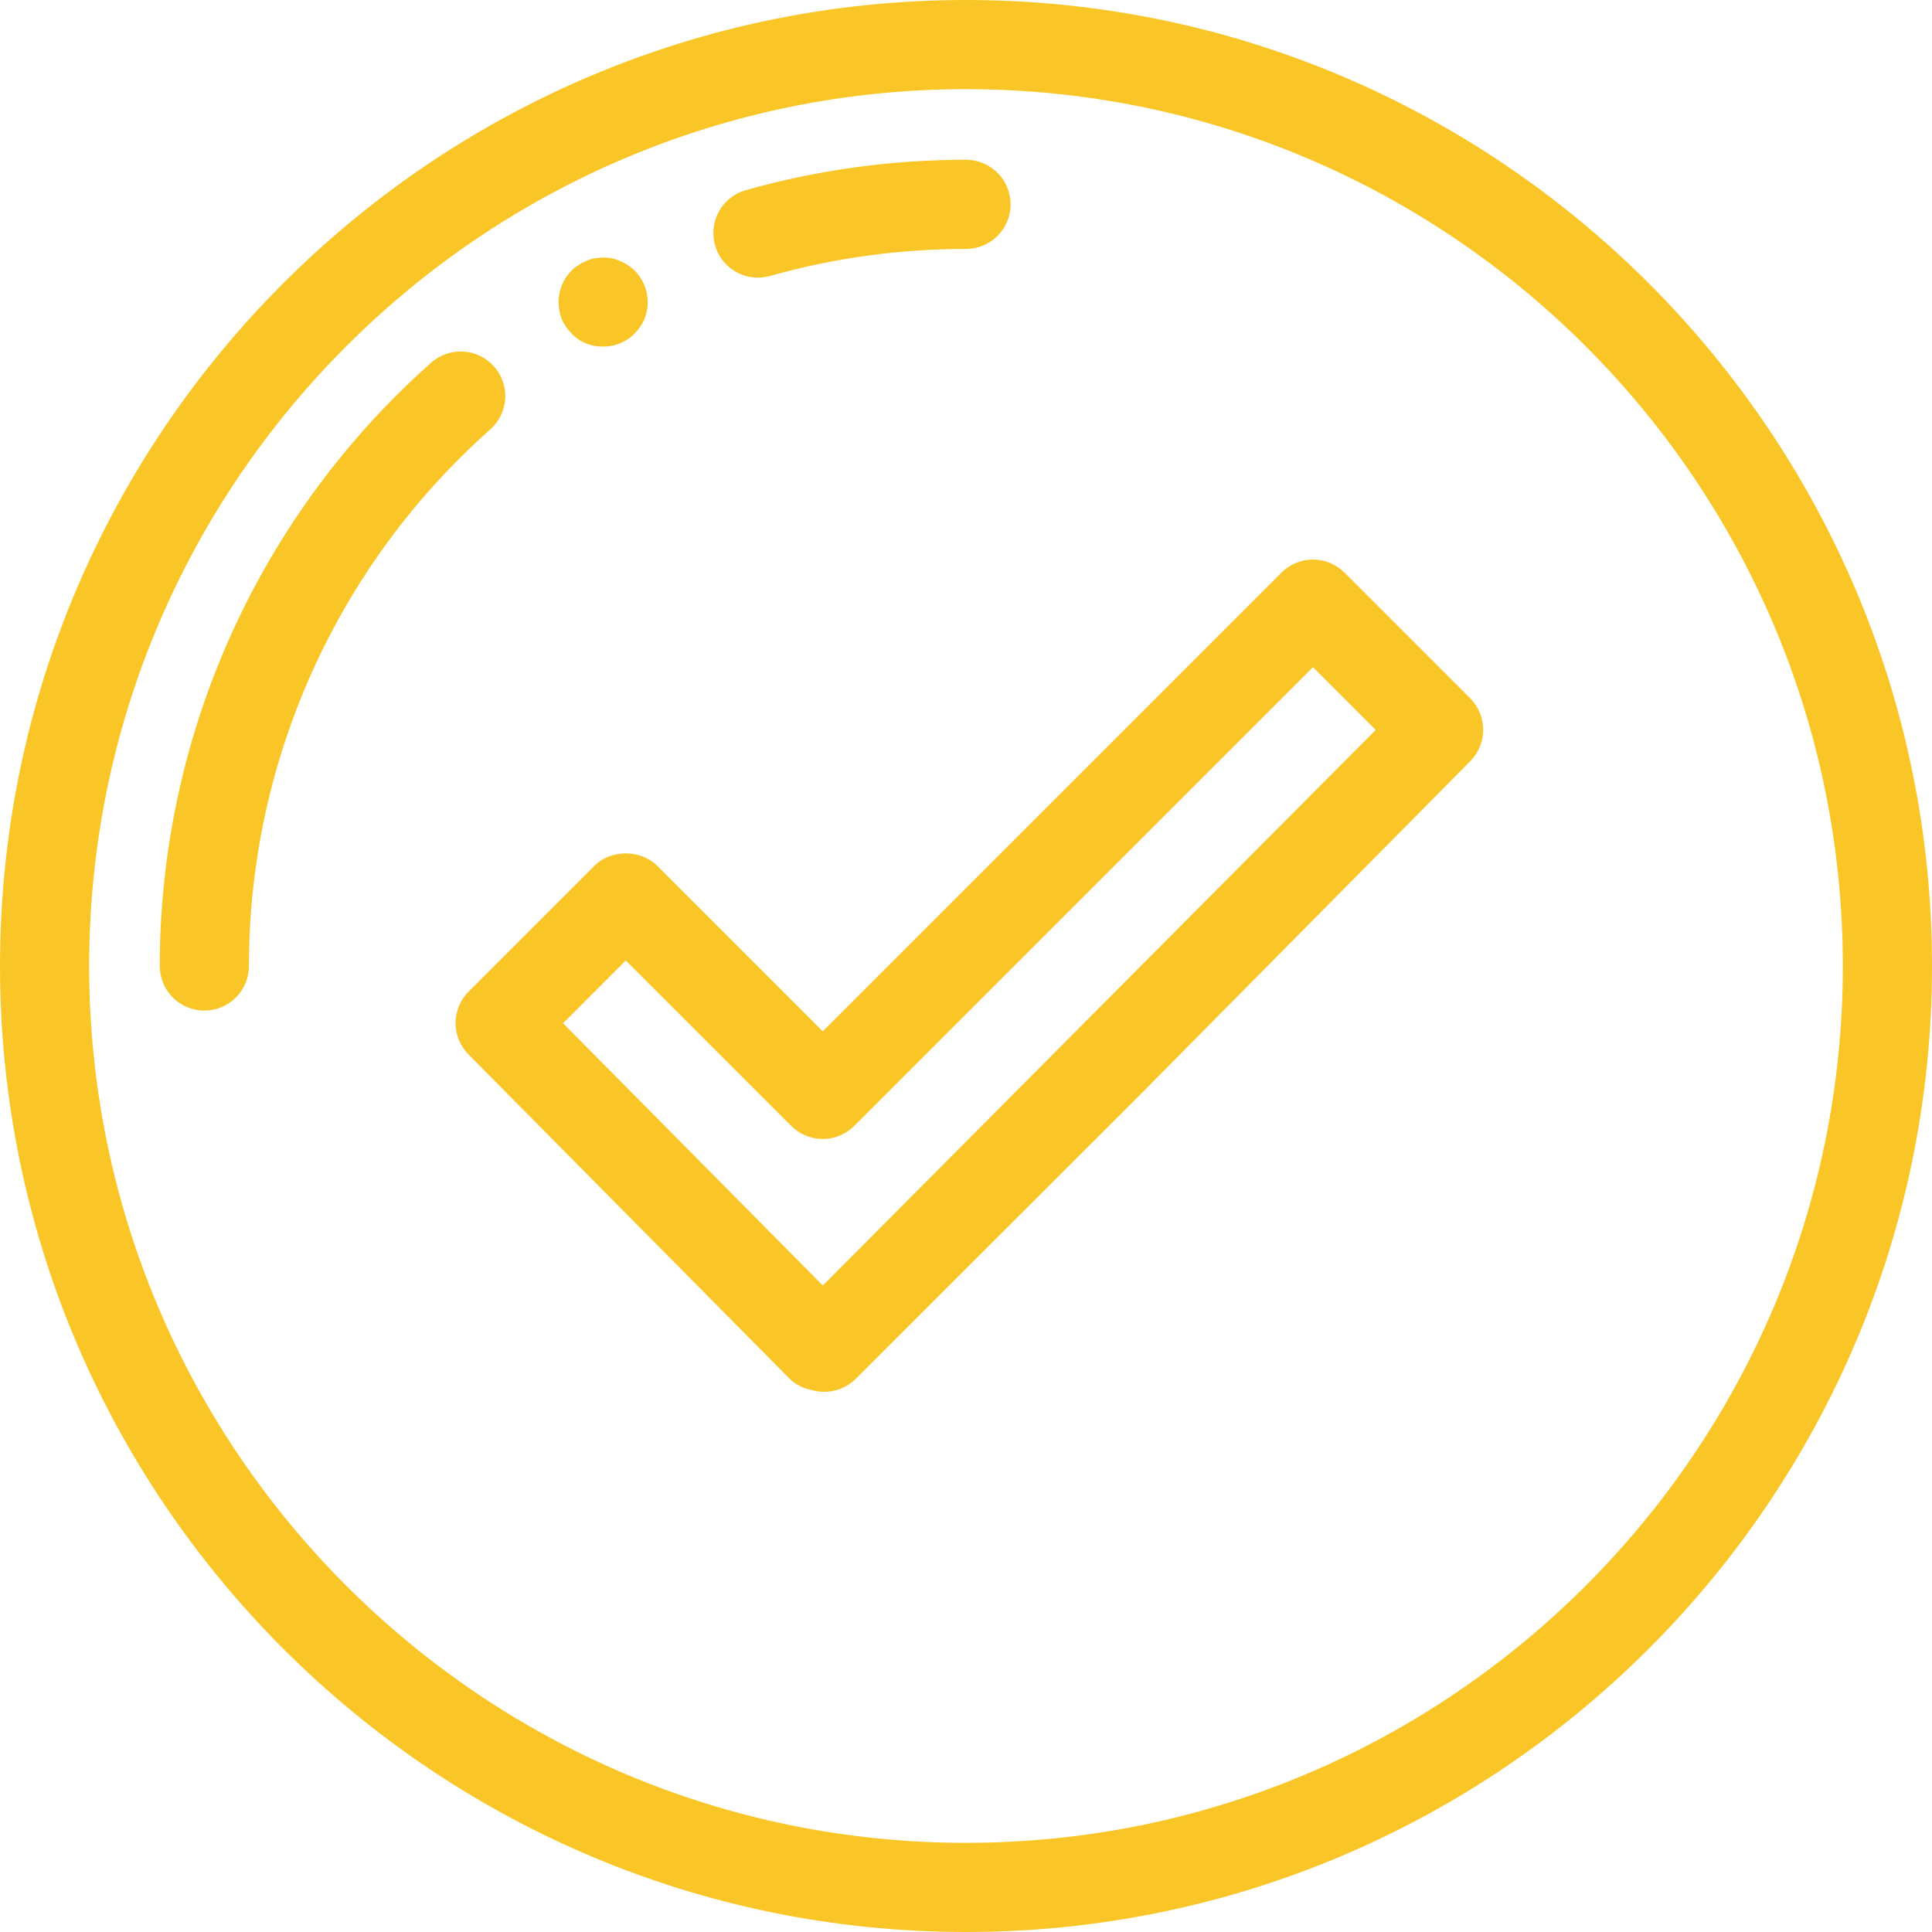 <?xml version="1.0" encoding="UTF-8"?>
<svg width="65px" height="65px" viewBox="0 0 65 65" version="1.1" xmlns="http://www.w3.org/2000/svg" xmlns:xlink="http://www.w3.org/1999/xlink">
    <!-- Generator: Sketch 48.2 (47327) - http://www.bohemiancoding.com/sketch -->
    <title>Fill 1</title>
    <desc>Created with Sketch.</desc>
    <defs></defs>
    <g id="TWF_Thankyou" stroke="none" stroke-width="1" fill="none" fill-rule="evenodd" transform="translate(-768, -205)">
        <path d="M786.901,215.741 C786.832,215.56 786.792,215.361 786.792,215.161 C786.792,214.771 786.951,214.381 787.231,214.1 C787.301,214.031 787.381,213.97 787.462,213.921 C787.542,213.861 787.631,213.821 787.721,213.781 C787.811,213.741 787.901,213.711 788.002,213.691 C788.191,213.661 788.391,213.651 788.582,213.691 C788.681,213.711 788.771,213.741 788.861,213.781 C788.951,213.821 789.042,213.861 789.122,213.921 C789.201,213.97 789.281,214.031 789.351,214.1 C789.631,214.381 789.792,214.771 789.792,215.161 C789.792,215.361 789.752,215.56 789.681,215.741 C789.601,215.921 789.491,216.081 789.351,216.22 C789.071,216.511 788.691,216.661 788.292,216.661 C788.091,216.661 787.901,216.631 787.712,216.551 C787.531,216.481 787.372,216.371 787.231,216.22 C787.091,216.081 786.981,215.921 786.901,215.741 Z M776.375,237.5 C776.375,238.328 775.703,239 774.875,239 C774.047,239 773.375,238.328 773.375,237.5 C773.375,229.749 776.702,222.35 782.505,217.203 C783.123,216.653 784.071,216.711 784.622,217.33 C785.172,217.949 785.115,218.897 784.495,219.447 C779.335,224.026 776.375,230.605 776.375,237.5 Z M792.056,213.25 C791.831,212.453 792.294,211.624 793.091,211.398 C795.49,210.72 797.982,210.375 800.5,210.375 C801.328,210.375 802,211.047 802,211.875 C802,212.703 801.328,213.375 800.5,213.375 C798.258,213.375 796.041,213.681 793.908,214.285 C793.772,214.323 793.634,214.342 793.499,214.342 C792.844,214.342 792.244,213.911 792.056,213.25 Z M800.5,267 C784.233,267 771,253.766 771,237.5 C771,221.233 784.233,208 800.5,208 C816.766,208 830,221.233 830,237.5 C830,253.766 816.766,267 800.5,267 Z M800.5,205 C782.579,205 768,219.579 768,237.5 C768,255.421 782.579,270 800.5,270 C818.421,270 833,255.421 833,237.5 C833,219.579 818.421,205 800.5,205 Z M795.683,248.25 L786.944,239.426 L789.054,237.314 L794.62,242.88 C795.206,243.466 796.155,243.466 796.741,242.88 L812.173,227.447 L814.284,229.558 L795.683,248.25 Z M813.234,224.265 C812.953,223.984 812.571,223.826 812.173,223.826 C811.776,223.826 811.394,223.984 811.113,224.265 L795.68,239.698 L790.115,234.133 C789.552,233.57 788.556,233.57 787.994,234.133 L783.767,238.36 C783.183,238.944 783.181,239.889 783.762,240.476 L794.562,251.382 C794.765,251.587 795.035,251.714 795.32,251.768 C795.454,251.806 795.592,251.826 795.733,251.826 L795.735,251.826 C796.133,251.826 796.515,251.667 796.797,251.384 L806.313,241.875 C806.315,241.873 806.318,241.87 806.321,241.868 L817.466,230.609 C818.047,230.022 818.045,229.077 817.461,228.493 L813.234,224.265 Z" id="Fill-1" fill="#FAC627"></path>
    </g>
</svg>